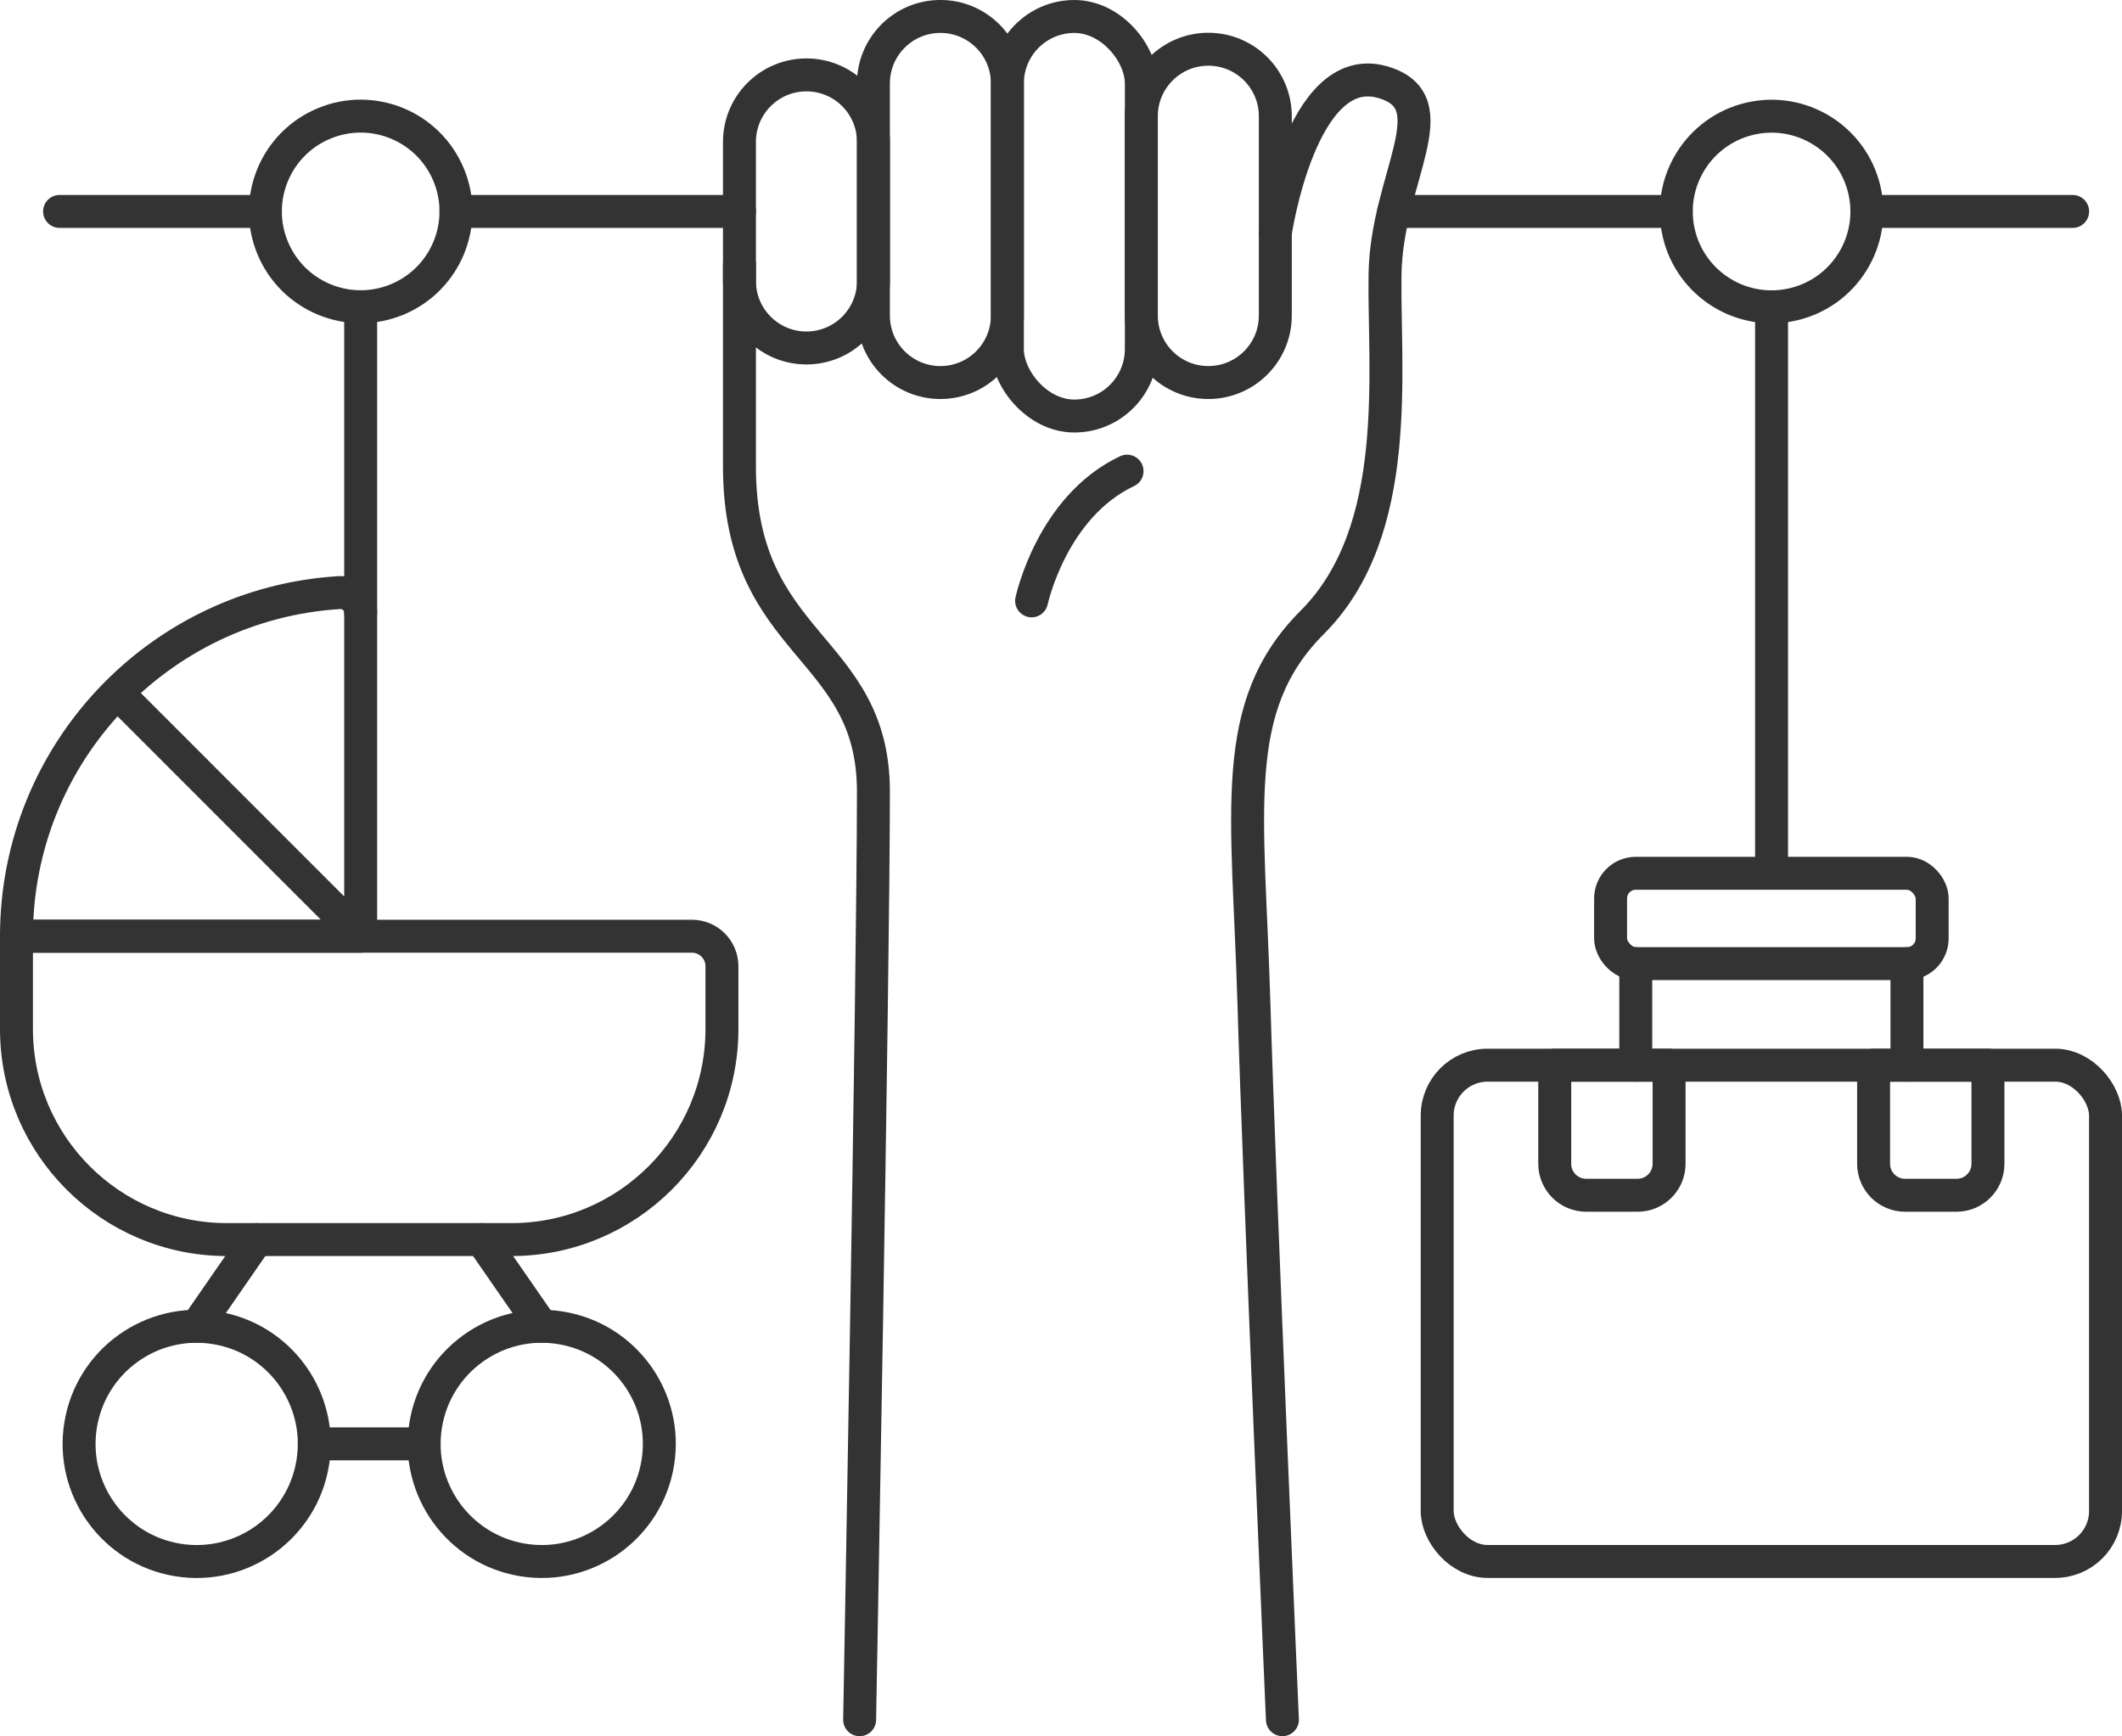 <?xml version="1.0" encoding="UTF-8"?>
<svg id="Layer_2" data-name="Layer 2" xmlns="http://www.w3.org/2000/svg" viewBox="0 0 669.9 548.03">
  <defs>
    <style>
      .cls-1 {
        fill: none;
        stroke: #333;
        stroke-linecap: round;
        stroke-linejoin: round;
        stroke-width: 10.4px;
      }
    </style>
  </defs>
  <g id="_ÎÓÈ_1" data-name="—ÎÓÈ_1">
    <g>
      <g>
        <rect class="cls-1" x="318.02" y="5.2" width="42.29" height="126.12" rx="21.15" ry="21.15"/>
        <path class="cls-1" d="M381.46,120.75h0c-11.68,0-21.15-9.47-21.15-21.15V36.69c0-11.68,9.47-21.15,21.15-21.15h0c11.68,0,21.15,9.47,21.15,21.15v62.91c0,11.68-9.47,21.15-21.15,21.15Z"/>
        <path class="cls-1" d="M296.88,120.75h0c-11.68,0-21.15-9.47-21.15-21.15V26.34c0-11.68,9.47-21.15,21.15-21.15h0c11.68,0,21.15,9.47,21.15,21.15V99.6c0,11.68-9.47,21.15-21.15,21.15Z"/>
        <path class="cls-1" d="M254.59,109.84h0c-11.68,0-21.15-9.47-21.15-21.15V44.79c0-11.68,9.47-21.15,21.15-21.15h0c11.68,0,21.15,9.47,21.15,21.15v43.9c0,11.68-9.47,21.15-21.15,21.15Z"/>
        <path class="cls-1" d="M233.44,83.41v63.84c0,57.29,42.29,56.09,42.29,102.58,0,58.79-4.35,293.01-4.35,293.01"/>
        <path class="cls-1" d="M402.6,73.58s8.1-54.89,33.74-47.69c21.85,6.13,1.35,30.14,.9,60.74s5.85,80.98-22.94,109.78c-26.68,26.68-20.25,59.39-18.45,120.12,1.73,58.52,9,226.3,9,226.3"/>
        <path class="cls-1" d="M325.67,189.66s6.3-29.69,30.14-40.94"/>
      </g>
      <g>
        <line class="cls-1" x1="113.86" y1="193.39" x2="113.86" y2="96.82"/>
        <line class="cls-1" x1="559.27" y1="275.34" x2="559.27" y2="96.82"/>
        <circle class="cls-1" cx="113.86" cy="66.74" r="30.08" transform="translate(-16.87 48.65) rotate(-22.5)"/>
        <line class="cls-1" x1="233.44" y1="66.74" x2="143.94" y2="66.74"/>
        <line class="cls-1" x1="83.79" y1="66.74" x2="18.81" y2="66.74"/>
        <circle class="cls-1" cx="559.27" cy="66.74" r="30.08" transform="translate(-.37 130.28) rotate(-13.28)"/>
        <line class="cls-1" x1="439.98" y1="66.74" x2="529.19" y2="66.74"/>
        <line class="cls-1" x1="589.35" y1="66.74" x2="654.32" y2="66.74"/>
      </g>
      <g>
        <g>
          <path class="cls-1" d="M5.2,295.52H218.43c5.23,0,9.48,4.25,9.48,9.48v19.84c0,36.67-29.77,66.44-66.44,66.44H71.64c-36.67,0-66.44-29.77-66.44-66.44v-29.32h0Z"/>
          <path class="cls-1" d="M113.86,295.52H5.2c0-57.75,45.04-104.97,101.91-108.46,3.65-.22,6.75,2.67,6.75,6.33v102.13S37.05,218.7,37.05,218.7"/>
        </g>
        <circle class="cls-1" cx="171.02" cy="455.76" r="37.12" transform="translate(-306.25 551.56) rotate(-80.78)"/>
        <circle class="cls-1" cx="62.09" cy="455.76" r="37.12" transform="translate(-397.73 444.04) rotate(-80.78)"/>
        <line class="cls-1" x1="99.21" y1="455.76" x2="133.9" y2="455.76"/>
        <line class="cls-1" x1="171.02" y1="418.64" x2="152.06" y2="391.27"/>
        <line class="cls-1" x1="62.09" y1="418.64" x2="81.05" y2="391.27"/>
      </g>
      <g>
        <rect class="cls-1" x="453.71" y="336.23" width="210.99" height="156.65" rx="15.9" ry="15.9"/>
        <rect class="cls-1" x="508.45" y="275.66" width="101.52" height="28.51" rx="7.95" ry="7.95"/>
        <line class="cls-1" x1="516.4" y1="304.17" x2="516.4" y2="336.23"/>
        <line class="cls-1" x1="602.01" y1="304.17" x2="602.01" y2="336.23"/>
        <path class="cls-1" d="M490.82,336.23h36.1v31.13c0,5.48-4.45,9.93-9.93,9.93h-16.24c-5.48,0-9.93-4.45-9.93-9.93v-31.13h0Z"/>
        <path class="cls-1" d="M591.49,336.23h36.09v31.13c0,5.48-4.45,9.93-9.93,9.93h-16.24c-5.48,0-9.93-4.45-9.93-9.93v-31.13h0Z"/>
      </g>
    </g>
  </g>
</svg>